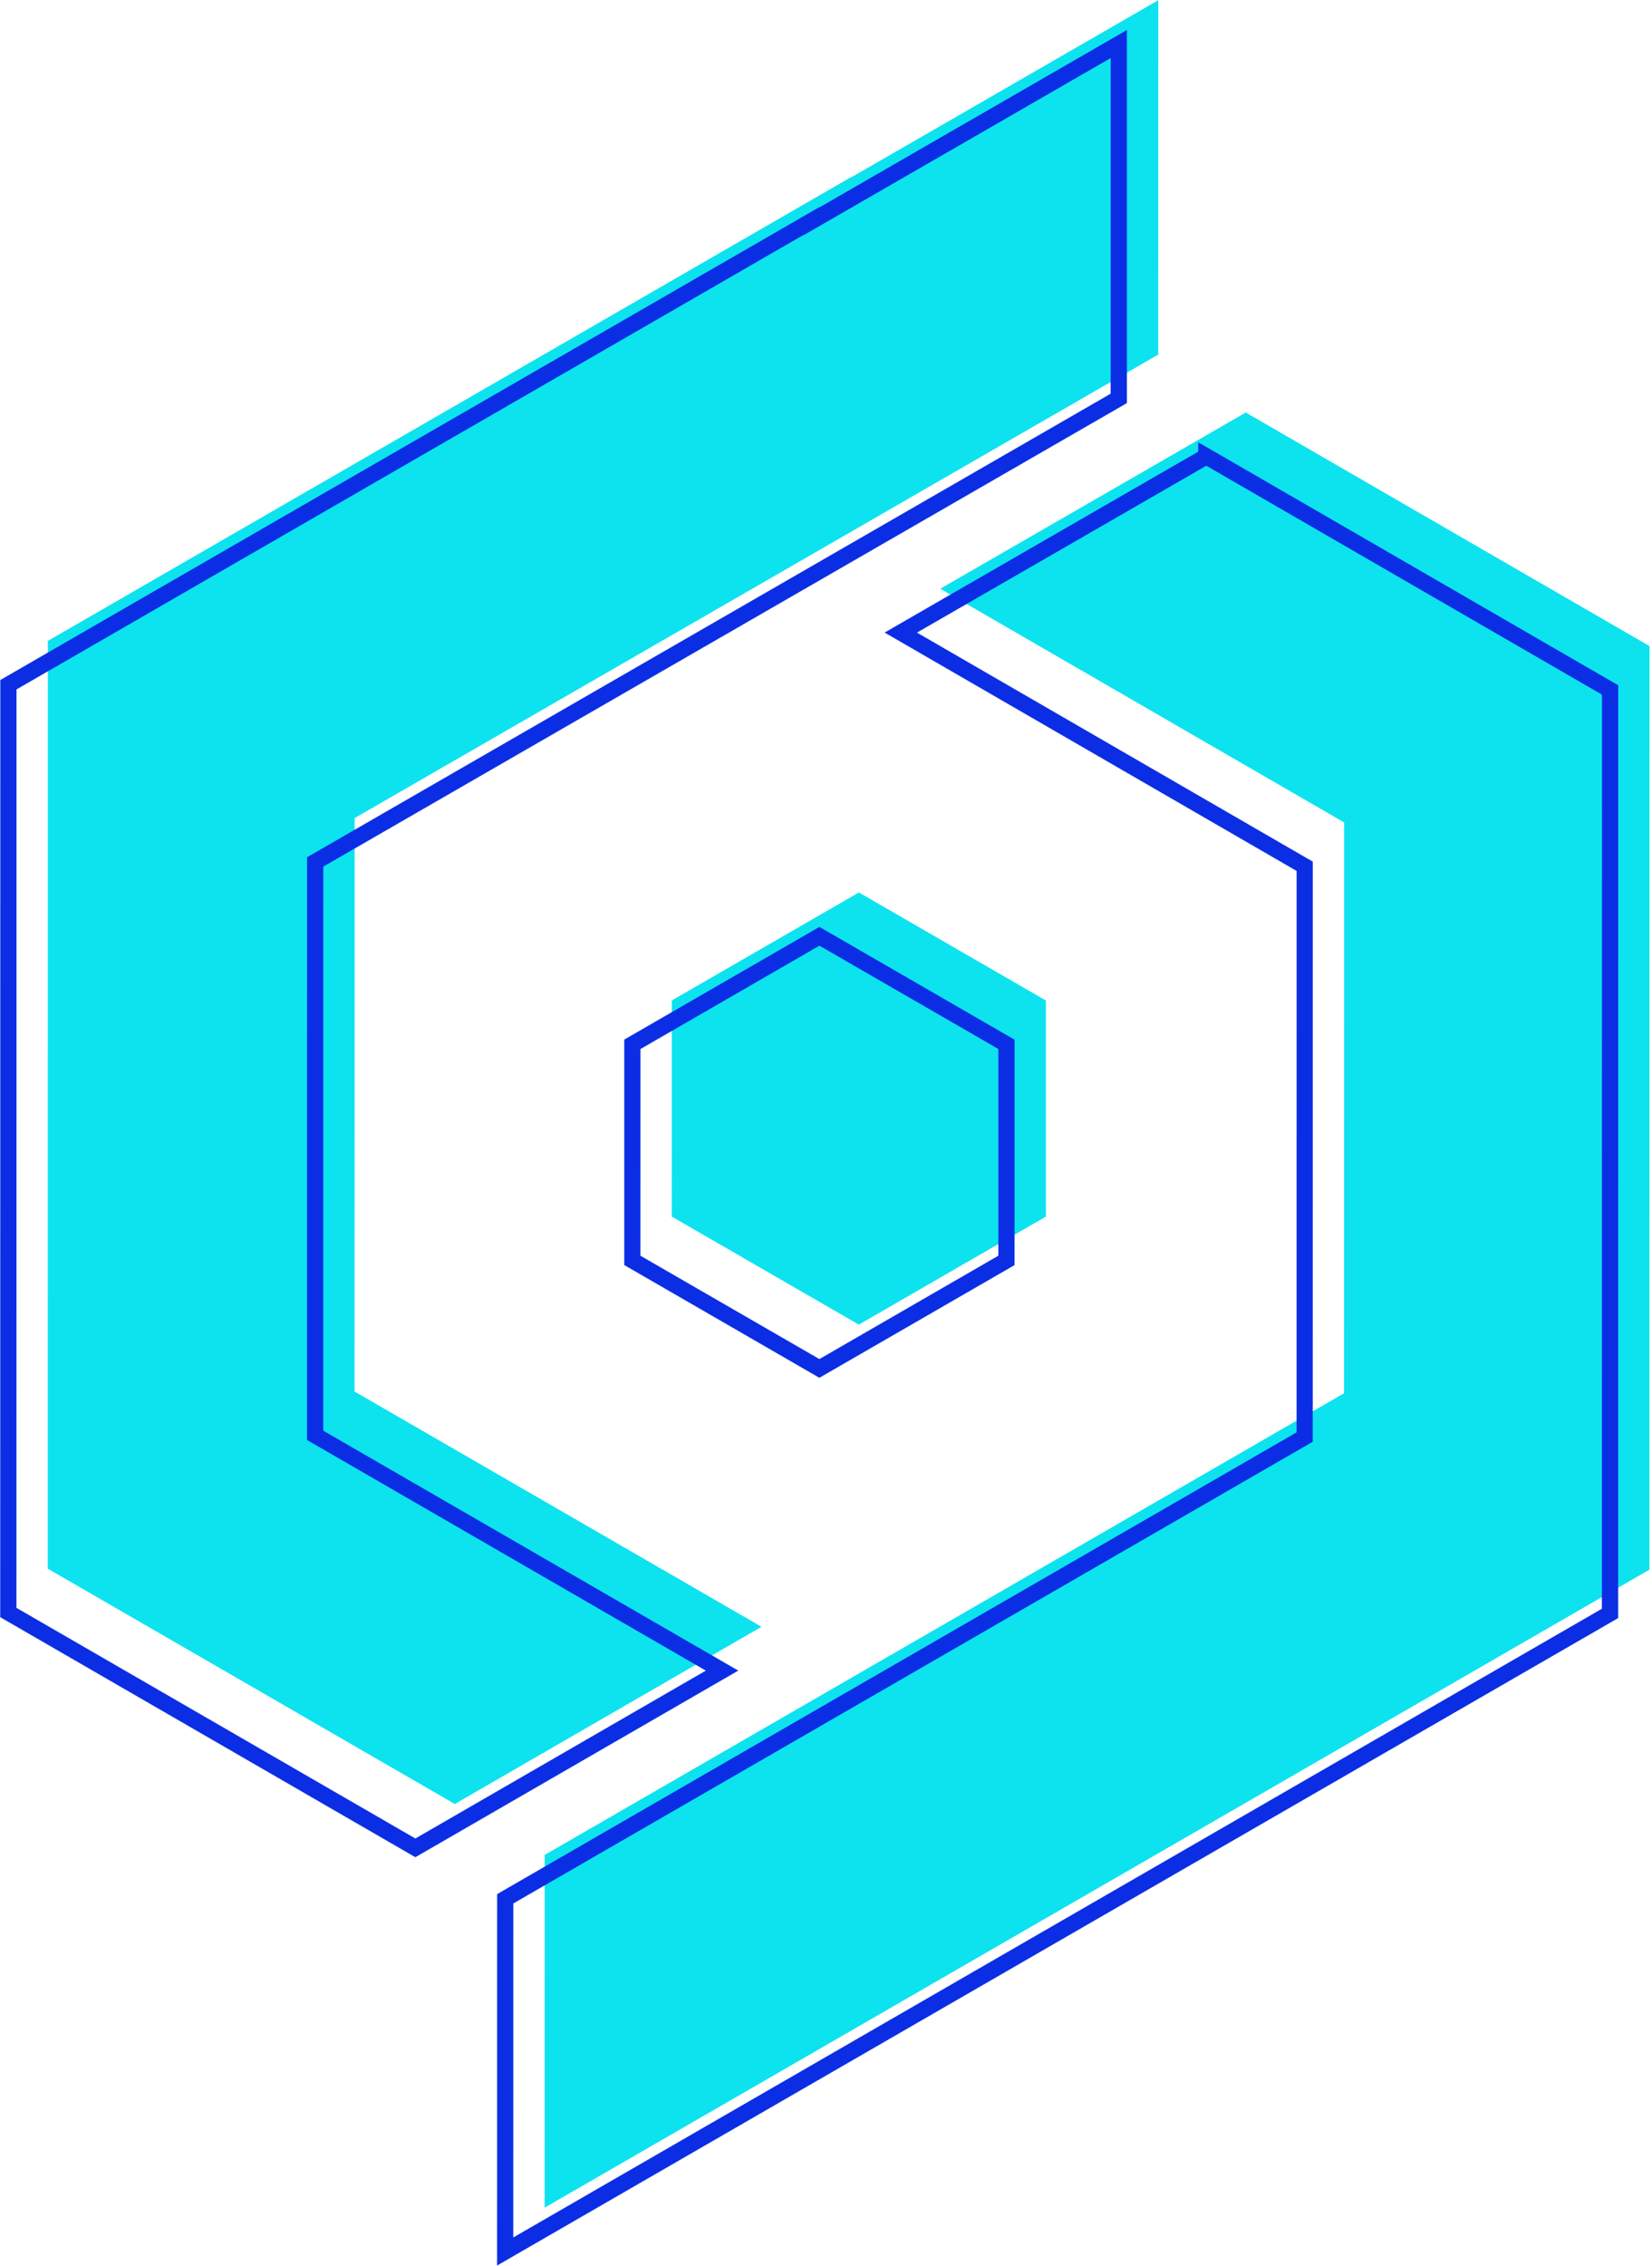 <svg width="377" height="517" viewBox="0 0 377 517" fill="none" xmlns="http://www.w3.org/2000/svg">
<path d="M173.78 371.117L80.91 317.447L80.93 186.637L81.07 186.547L194.28 121.277L219.1 106.957L239.85 94.997L264.32 80.887V80.877L264.33 0.047L194.3 40.437L194.23 40.477V40.397L10.92 146.207L10.9 357.857L103.79 411.547L173.78 371.117Z" fill="#0CE3EF"/>
<path d="M284.29 94.107L259.93 108.157L239.28 120.067L214.57 134.307L306.75 187.627L306.73 317.837L124.3 423.167V423.177L124.29 503.637L376.42 358.077L376.44 147.397L284.29 94.107Z" fill="#0CE3EF"/>
<path d="M195.99 302.187L238.68 277.547V228.247L196 203.597L153.31 228.237L153.3 277.537L195.99 302.187Z" fill="#0CE3EF"/>
<path d="M94.79 423.687L0.05 368.927L0.07 155.137L187.07 47.197V47.277L257.17 6.847V91.947L256.25 92.487L73.78 197.697L73.77 326.377L168.48 381.117L94.79 423.687ZM3.75 366.797L94.79 419.417L161.08 381.117L70.06 328.507L70.07 195.557L71.14 194.947L253.46 89.817V13.247L183.43 53.637V53.557L3.77 157.277L3.75 366.797Z" fill="#0B2EE5"/>
<path d="M113.44 516.837L113.45 432.127L114.35 431.587L295.89 326.767L295.9 198.687L201.88 144.307L273.45 103.037V100.897L276.22 102.497L369.29 156.327L369.27 369.137L113.44 516.837ZM117.14 434.237L117.13 510.437L365.56 367.007L365.58 158.467L275.29 106.247L209.26 144.317L299.59 196.567L299.58 328.907L117.14 434.237Z" fill="#0B2EE5"/>
<path d="M186.99 314.317L142.46 288.597V237.167L187 211.457L231.53 237.177V288.607L186.99 314.317ZM146.15 286.467L186.99 310.047L227.83 286.467V239.307L187 215.737L146.16 239.317L146.15 286.467Z" fill="#0B2EE5"/>
</svg>
